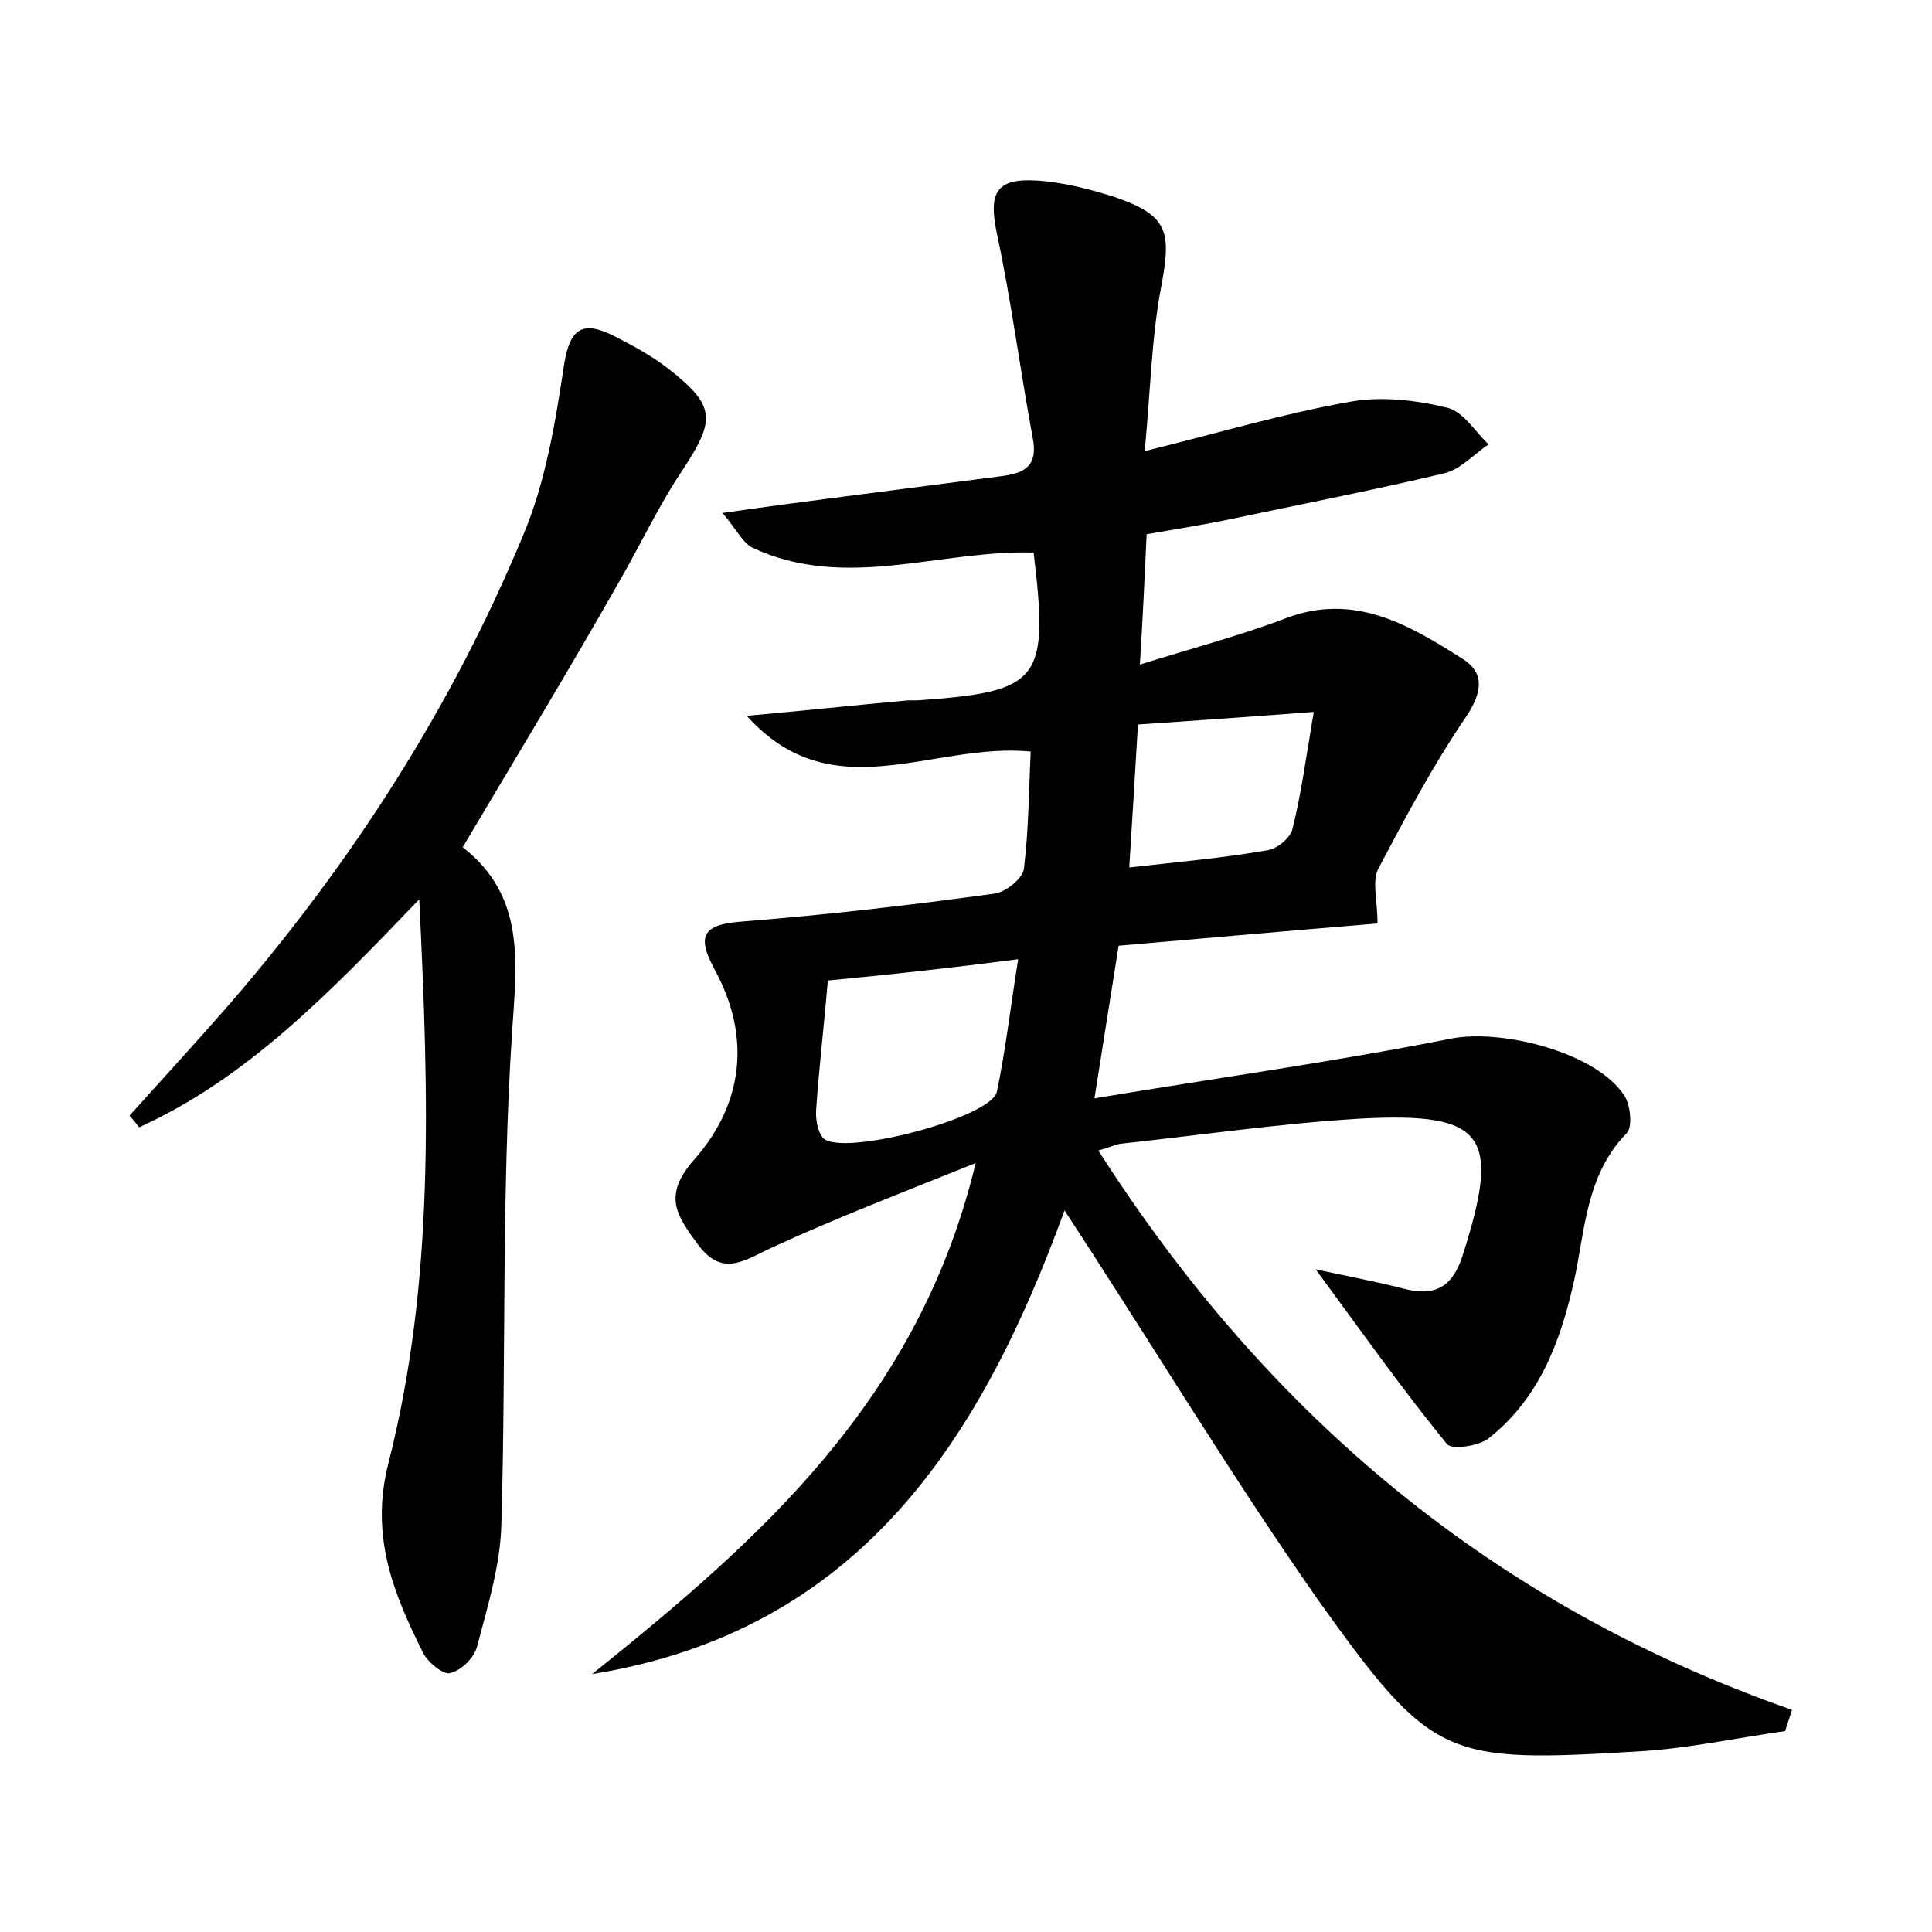 <?xml version="1.0" encoding="utf-8"?>
<!-- Generator: Adobe Illustrator 22.0.0, SVG Export Plug-In . SVG Version: 6.00 Build 0)  -->
<svg version="1.1" id="图层_1" xmlns="http://www.w3.org/2000/svg" xmlns:xlink="http://www.w3.org/1999/xlink" x="0px" y="0px"
	 viewBox="0 0 200 200" style="enable-background:new 0 0 200 200;" xml:space="preserve">
<style type="text/css">
	.st1{fill:#010000;}
	.st4{fill:#fbfafc;}
</style>
<g>
	
	<path d="M110.2,125.3c-8.6,23.6-21.1,43.5-48.9,48c17.3-13.9,33.8-28.3,39.7-52.9c-7.7,3.1-14.5,5.7-21.2,8.8c-2.8,1.3-5,3-7.5-0.3
		c-2.2-3-3.8-5.1-0.4-8.9c5-5.7,5.9-12.6,2.1-19.6c-1.9-3.5-1.3-4.7,2.8-5c8.8-0.7,17.5-1.7,26.2-2.9c1.2-0.2,2.9-1.6,3-2.6
		c0.5-4.1,0.5-8.2,0.7-12.1c-10.2-1-20.5,6.2-29.4-3.7c5.6-0.5,11.2-1.1,16.7-1.6c0.3,0,0.6,0,1,0c12.7-0.9,13.6-2,12-15.3
		c-9.7-0.3-19.5,4-29.1-0.5c-1-0.5-1.6-1.8-3.1-3.6c4.9-0.7,8.7-1.2,12.6-1.7c5.4-0.7,10.8-1.4,16.2-2.1c2.4-0.3,3.9-1,3.3-4
		c-1.3-7-2.2-14.1-3.7-21.1c-0.9-4.3-0.1-5.8,4.3-5.5c2.7,0.2,5.4,0.9,7.9,1.7c5.5,1.9,5.9,3.5,4.8,9.3c-1,5.3-1.1,10.7-1.7,17
		c7.7-1.9,14.4-3.9,21.2-5.1c3.2-0.6,6.8-0.2,10.1,0.6c1.7,0.4,2.9,2.5,4.3,3.8c-1.5,1-2.9,2.6-4.6,3c-7.6,1.8-15.3,3.3-22.9,4.9
		c-2.5,0.5-5,0.9-7.9,1.4c-0.2,4.4-0.4,8.6-0.7,13.5c5.4-1.7,10.4-3,15.1-4.8c7.1-2.7,12.8,0.7,18.3,4.2c2.4,1.5,2,3.6,0.3,6.1
		c-3.4,5-6.2,10.3-9,15.6c-0.7,1.3-0.1,3.3-0.1,5.7c-8.6,0.7-17.5,1.5-26.8,2.3c-0.8,5.1-1.6,10-2.5,15.8c12.6-2.1,24.9-3.8,37-6.2
		c5.3-1,15.1,1.5,17.9,6c0.6,1,0.8,3.2,0.2,3.8c-4.3,4.4-4.3,10.2-5.5,15.5c-1.4,6.2-3.6,12-8.8,16.1c-1,0.8-3.8,1.2-4.3,0.6
		c-4.5-5.5-8.6-11.3-13.6-18.1c3.7,0.8,6.4,1.3,9.1,2c3.1,0.8,5,0,6.1-3.4c4-12.5,2.4-14.9-10.6-14.2c-8.3,0.5-16.5,1.7-24.8,2.6
		c-0.6,0.1-1.2,0.4-2.3,0.7c17.5,27.4,40.9,47.1,71.8,57.9c-0.2,0.7-0.5,1.5-0.7,2.2c-5,0.7-10,1.8-15.1,2.1
		c-20.1,1.2-21.4,0.9-33.2-15.6C127.4,152.7,119.1,138.9,110.2,125.3z M85.7,101.5c-0.4,4.7-0.9,8.9-1.2,13.2
		c-0.1,1,0.1,2.4,0.7,3.1c1.9,2,17.5-2.1,18-4.8c0.9-4.3,1.4-8.7,2.2-13.7C98.4,100.2,92.1,100.9,85.7,101.5z M117.8,75
		c-0.3,5.2-0.6,9.9-0.9,14.8c5.3-0.6,9.9-1,14.4-1.8c1-0.2,2.3-1.3,2.5-2.2c0.9-3.6,1.4-7.4,2.2-12.1
		C129.4,74.2,123.8,74.6,117.8,75z"/>
	<path d="M47.9,87.7c6.5,5.1,5.6,11.8,5.1,19.3c-1.1,16.9-0.6,33.9-1.1,50.8c-0.1,4.2-1.4,8.4-2.5,12.6c-0.3,1.2-1.6,2.5-2.8,2.8
		c-0.7,0.2-2.3-1.1-2.8-2.1c-3.1-6.2-5.5-12.1-3.6-19.6c4.8-18.8,4.2-37.9,3.2-58.4c-9.3,9.7-17.8,18.5-29,23.6
		c-0.3-0.4-0.6-0.8-1-1.2c3.5-3.9,7-7.7,10.4-11.6c12.6-14.6,23-30.7,30.4-48.6c2.3-5.5,3.3-11.6,4.2-17.6c0.6-3.7,1.9-4.5,5-3
		c2,1,4,2.1,5.7,3.4c5,3.9,5,5.3,1.6,10.5c-2.5,3.7-4.4,7.8-6.6,11.6C59,69.2,53.6,78.1,47.9,87.7z"/>
	
	
</g>
</svg>
